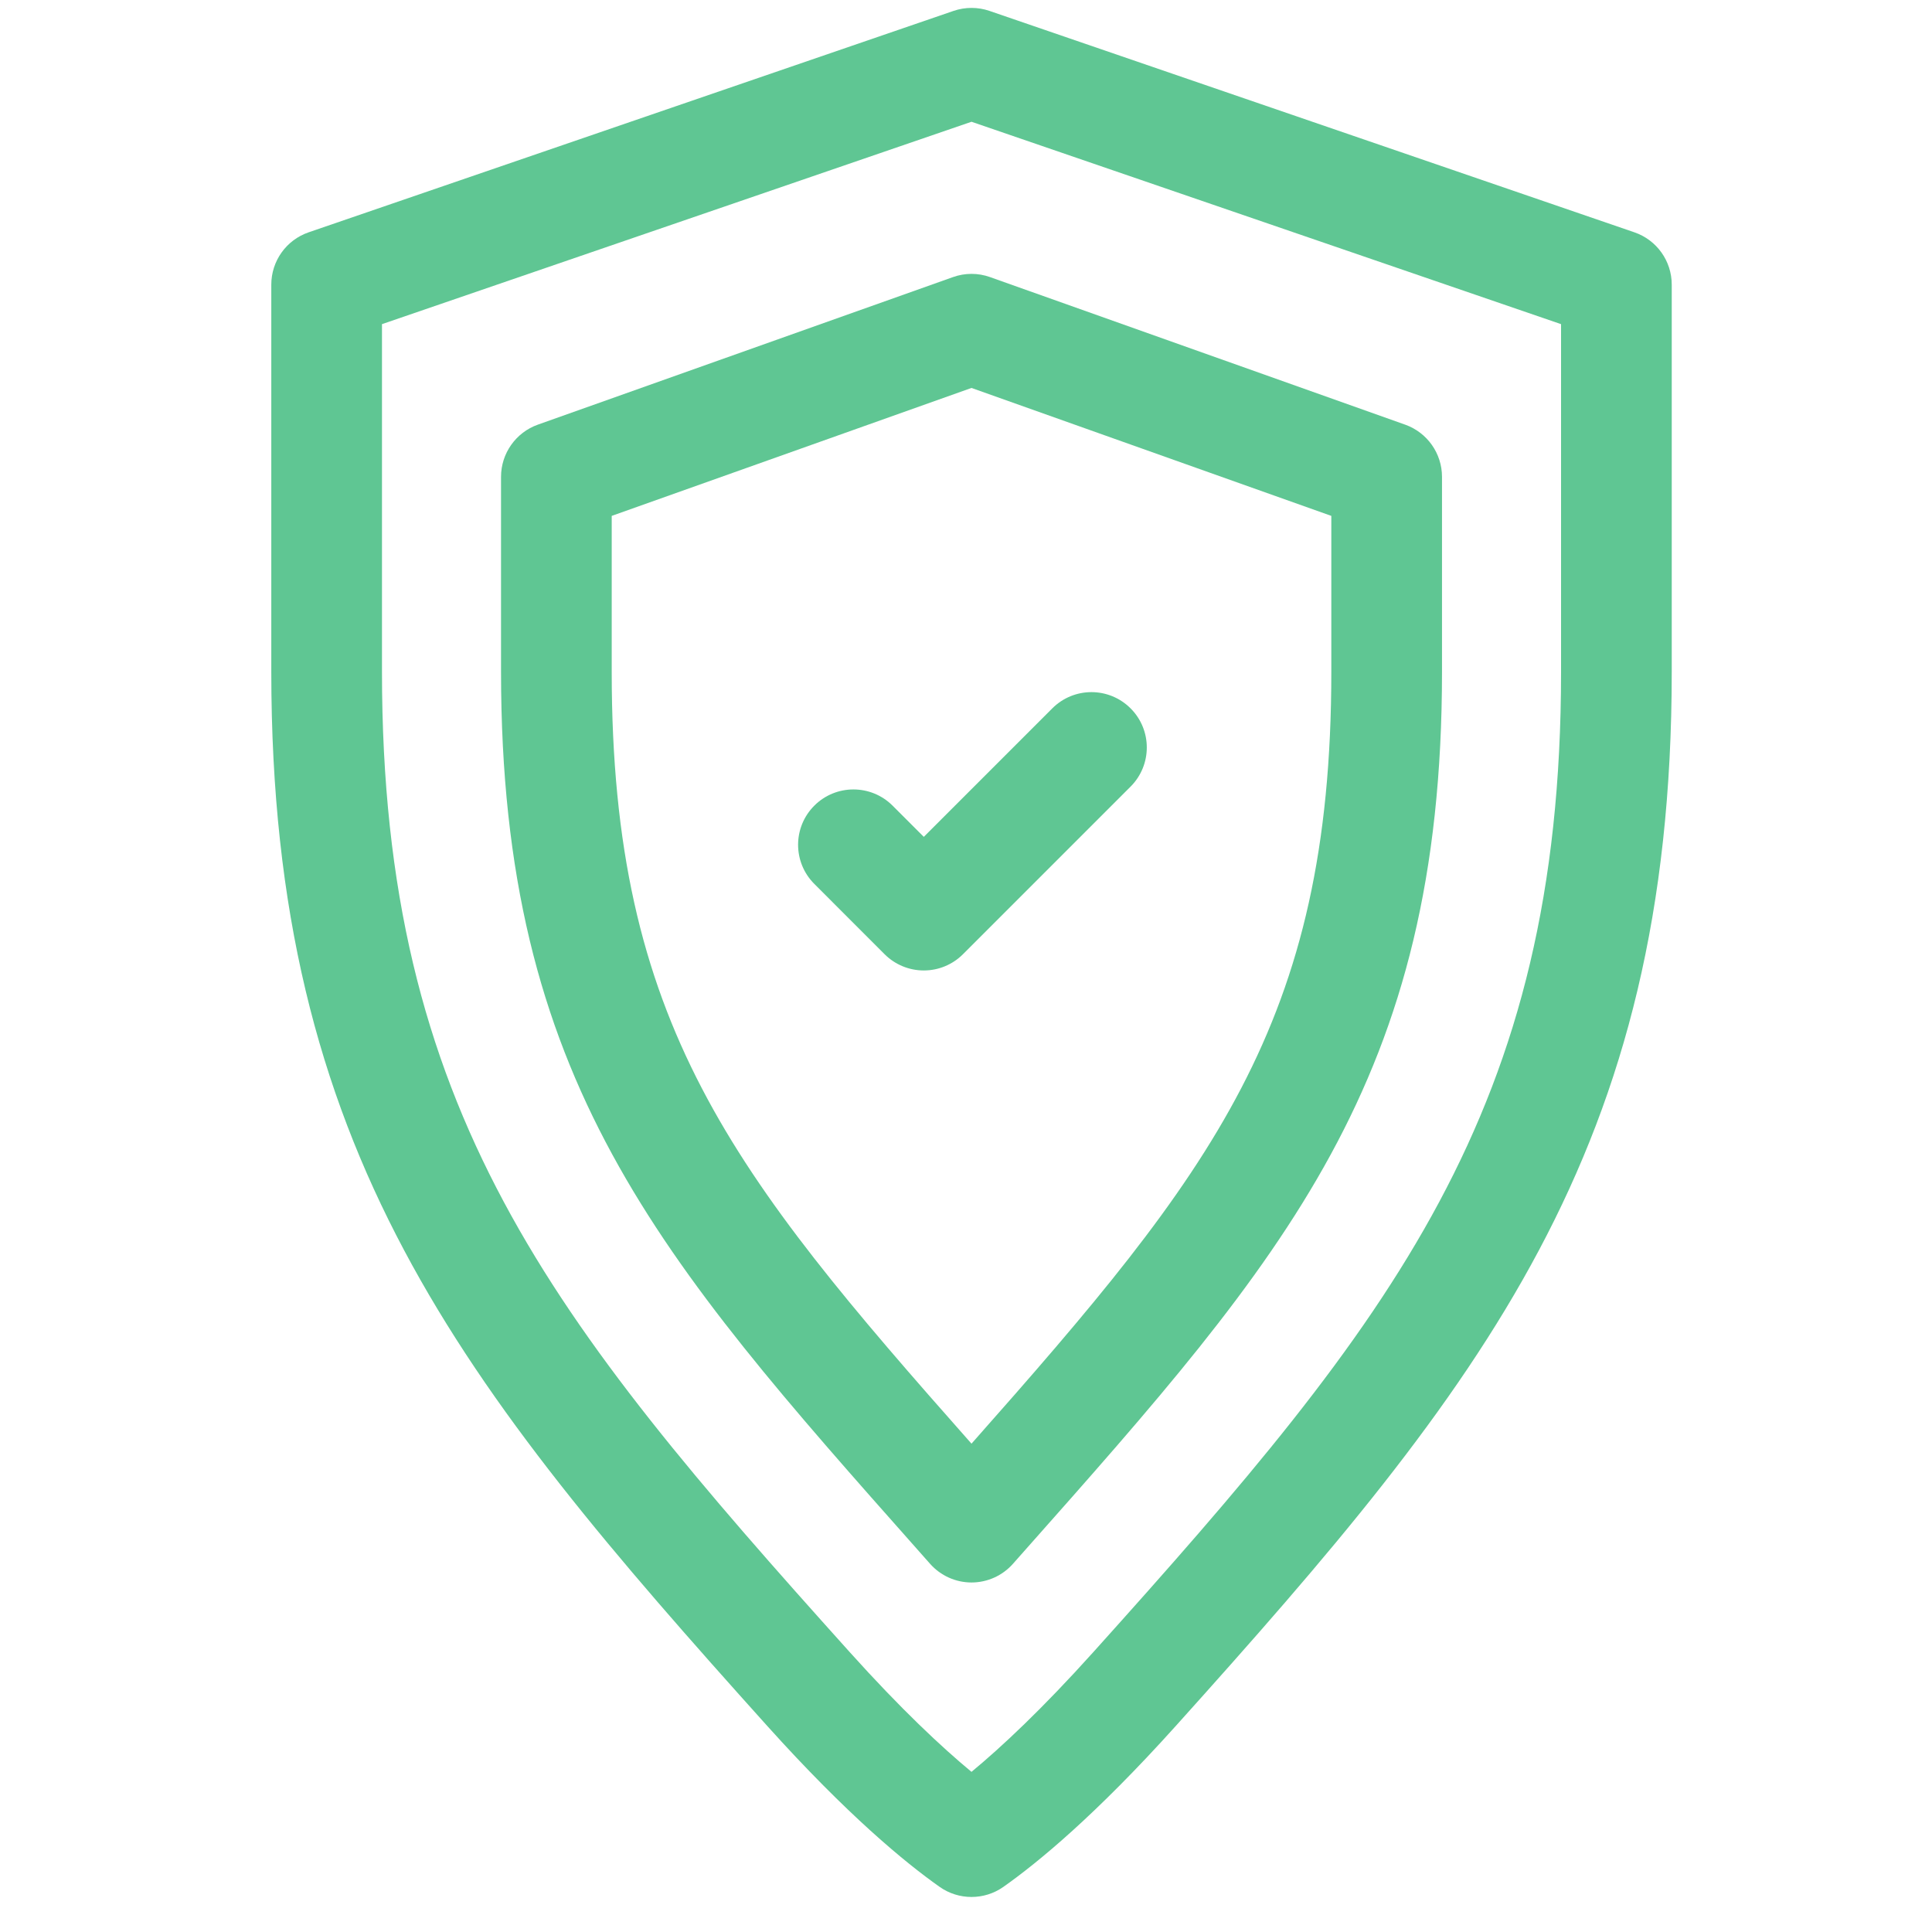 <svg width="45" height="45" viewBox="0 0 45 45" fill="none" xmlns="http://www.w3.org/2000/svg">
  <g clip-path="url(#clip0)">
    <path d="M22.628 44.184C22.369 44.184 22.108 44.106 21.886 43.949C21.083 43.383 19.734 42.273 17.871 40.201C10.709 32.235 6.319 26.788 6.319 15.648V6.63C6.319 6.079 6.668 5.59 7.189 5.411L22.21 0.254C22.481 0.161 22.776 0.161 23.047 0.254L38.068 5.411C38.589 5.59 38.938 6.079 38.938 6.63V15.648C38.938 26.788 34.548 32.236 27.386 40.201C25.523 42.273 24.174 43.383 23.371 43.949C23.148 44.106 22.889 44.184 22.628 44.184ZM8.897 7.55V15.648C8.897 25.867 12.832 30.741 19.788 38.477C20.989 39.813 21.933 40.694 22.628 41.27C23.324 40.694 24.268 39.813 25.469 38.477C32.425 30.741 36.36 25.867 36.36 15.648V7.55L22.628 2.836L8.897 7.55Z" fill="#5FC693"/>
    <path d="M22.628 36.859C22.26 36.859 21.909 36.701 21.664 36.425L21.401 36.128C15.333 29.286 11.67 25.156 11.67 15.648V11.106C11.67 10.561 12.014 10.074 12.527 9.891L22.197 6.454C22.476 6.354 22.781 6.354 23.06 6.454L32.729 9.891C33.243 10.074 33.587 10.561 33.587 11.106V15.648C33.587 25.156 29.924 29.286 23.856 36.128L23.593 36.425C23.348 36.701 22.997 36.859 22.628 36.859ZM14.248 12.016V15.648C14.248 23.841 17.049 27.322 22.628 33.626C28.208 27.322 31.009 23.841 31.009 15.648V12.016L22.628 9.036L14.248 12.016Z" fill="#5FC693"/>
    <path d="M21.517 22.604C21.175 22.604 20.847 22.468 20.605 22.227L18.967 20.588C18.463 20.085 18.463 19.268 18.967 18.765C19.47 18.262 20.286 18.262 20.79 18.765L21.517 19.492L24.51 16.499C25.014 15.995 25.83 15.995 26.333 16.499C26.837 17.002 26.837 17.818 26.333 18.322L22.428 22.227C22.187 22.468 21.859 22.604 21.517 22.604Z" fill="#5FC693"/>
  </g>
  <defs>
    <clipPath id="clip0">
      <rect width="44" height="44" fill="white" transform="translate(0.628 0.184)"/>
    </clipPath>
  </defs>
</svg>
